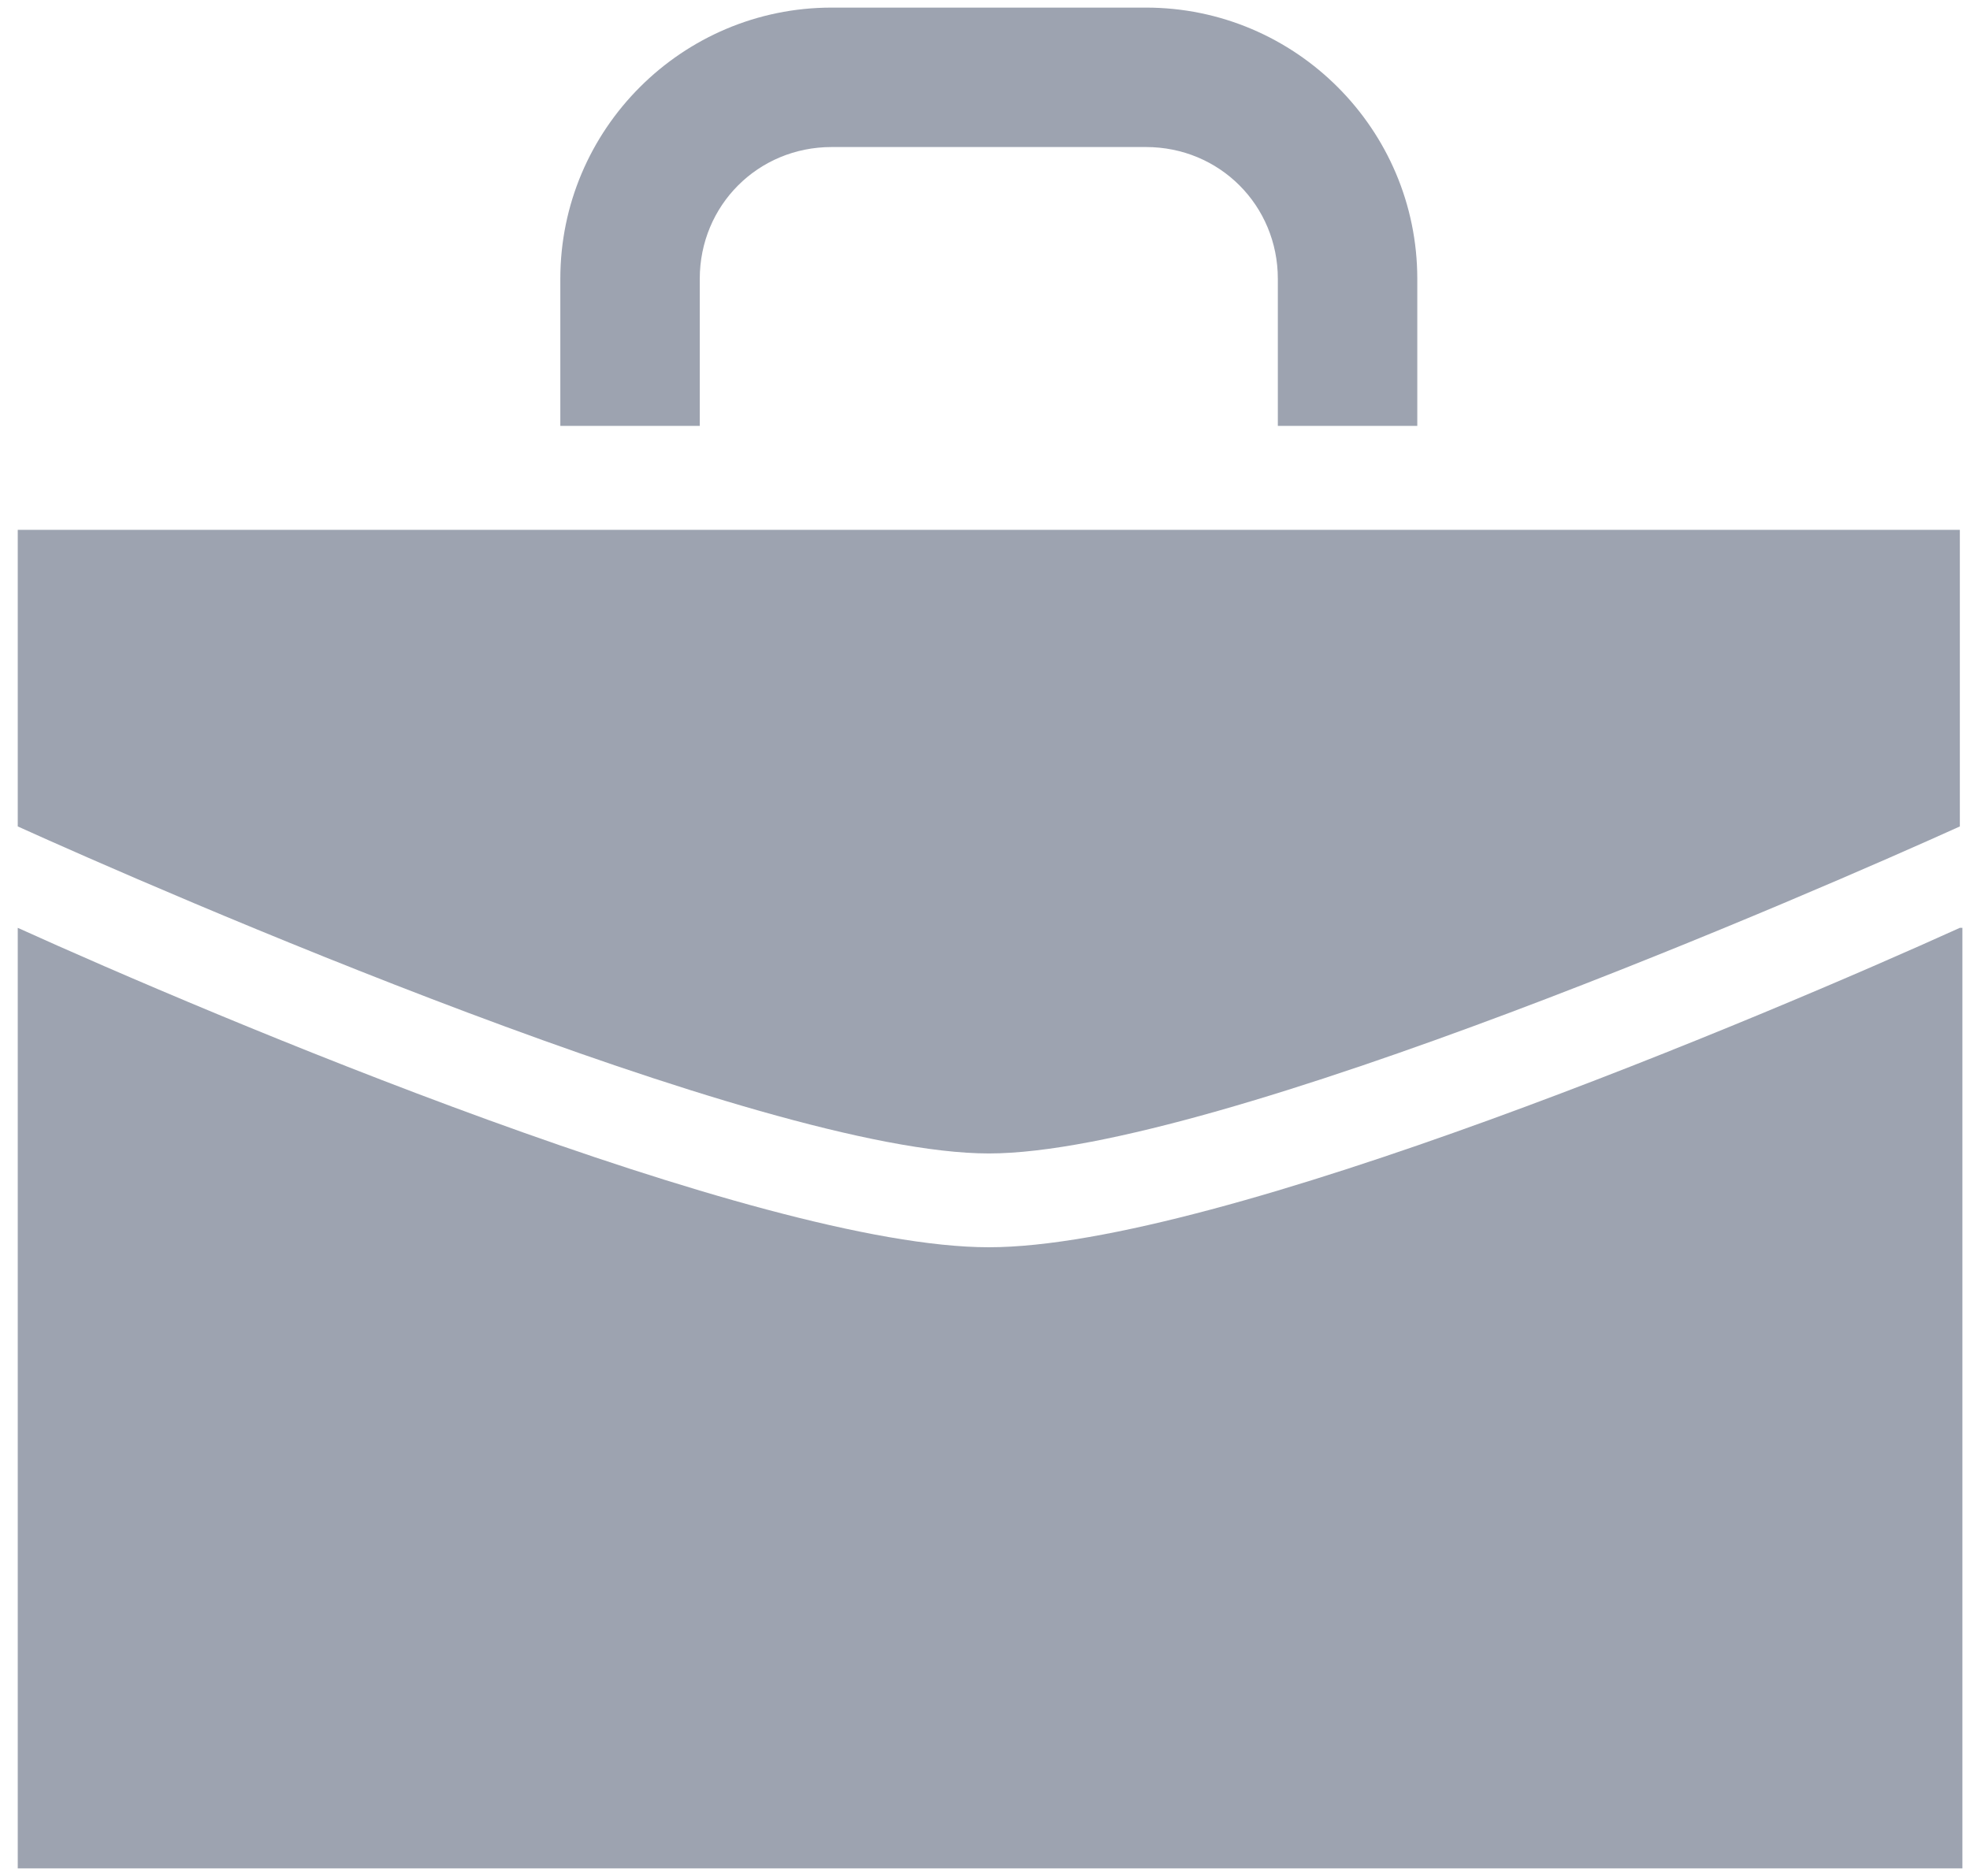 <svg xmlns="http://www.w3.org/2000/svg" width="105" height="100" viewBox="0 0 105 100">
  <g fill="#9DA3B0">
    <path d="M75.541 22.568L75.541 14.865C75.541 6.892 69.054.405 61.081.405L44.324.405C36.351.405 29.865 6.892 29.865 14.865L29.865 22.703 37.297 22.703 37.297 14.865C37.297 10.946 40.405 7.838 44.324 7.838L61.081 7.838C65 7.838 68.108 10.946 68.108 14.865L68.108 22.703 75.541 22.703 75.541 22.568zM104.459 49.459C94.324 54.054 65 66.486 52.703 66.486 40.405 66.486 11.081 54.054.946 49.459L.946 99.595 104.595 99.595 104.595 49.459 104.459 49.459z"/>
    <path d="M104.459,44.054 L104.459,28.243 L0.946,28.243 L0.946,44.054 C8.108,47.297 40.541,61.486 52.703,61.486 C64.865,61.486 97.297,47.297 104.459,44.054 Z"/>
  </g>
</svg>
